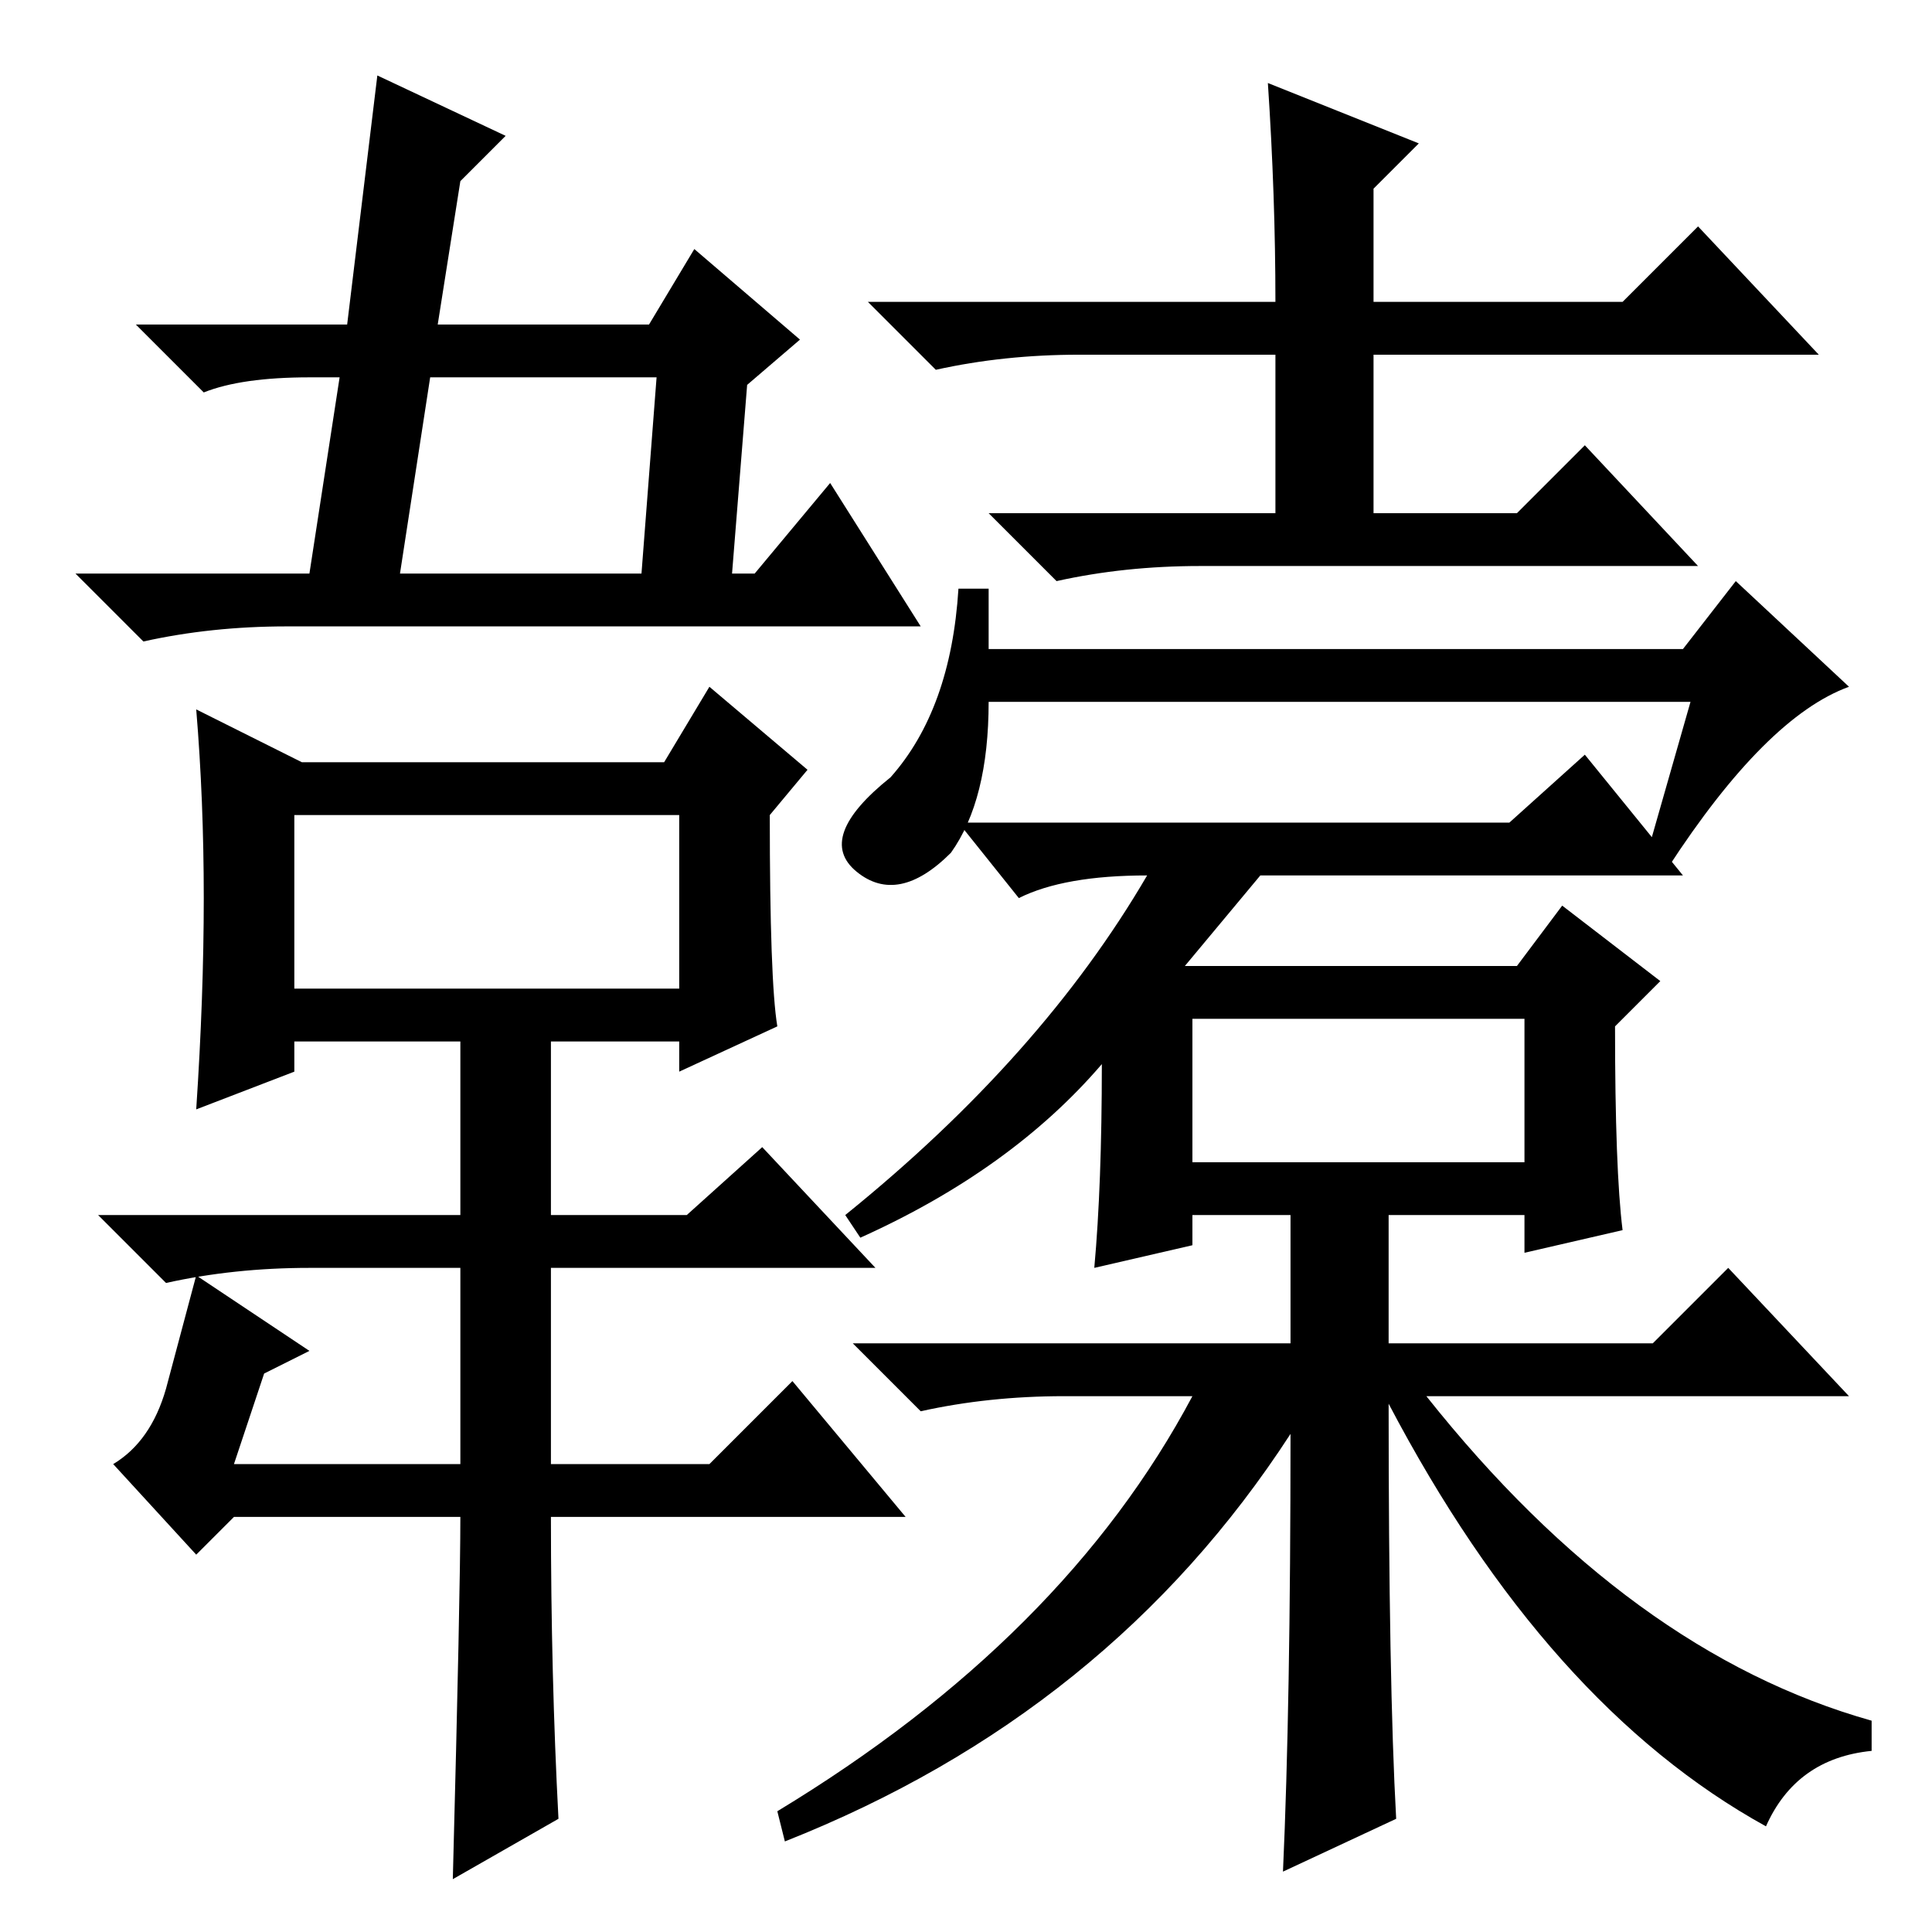 <?xml version="1.0" standalone="no"?>
<!DOCTYPE svg PUBLIC "-//W3C//DTD SVG 1.1//EN" "http://www.w3.org/Graphics/SVG/1.1/DTD/svg11.dtd" >
<svg xmlns="http://www.w3.org/2000/svg" xmlns:xlink="http://www.w3.org/1999/xlink" version="1.1" viewBox="0 -36 256 256">
  <g transform="matrix(1 0 0 -1 0 220)">
   <path fill="currentColor"
d="M106 211l-7 -6l-2 -25h3l10 12l12 -19h-84q-10 0 -19 -2l-9 9h31l4 26h-4q-9 0 -14 -2l-9 9h28l4 33l17 -8l-6 -6l-3 -19h28l6 10zM87 206h-30l-4 -26h32zM74 15l-14 -8q1 38 1 48h-30l-5 -5l-11 12q5 3 7 10l4 15l15 -10l-6 -3l-4 -12h30v26h-20q-10 0 -19 -2l-9 9h48
v23h-22v-4l-13 -5q1 15 1 28t-1 25l14 -7h48l6 10l13 -11l-5 -6q0 -22 1 -28l-13 -6v4h-17v-23h18l10 9l15 -16h-43v-26h21l11 11l15 -18h-47q0 -21 1 -40zM39 148v-23h51v23h-51zM143 209q-10 0 -19 -2l-9 9h54q0 14 -1 29l20 -8l-6 -6v-15h33l10 10l16 -17h-59v-21h19l9 9
l15 -16h-66q-10 0 -19 -2l-9 9h38v21h-26zM127 178h4v-8h92l7 9l15 -14q-11 -4 -24 -24l-3 1l6 21h-93q0 -13 -5 -20q-7 -7 -12.5 -2.5t4.5 12.5q8 9 9 25zM135 137l-8 10h73l10 9l13 -16h-56l-10 -12h44l6 8l13 -10l-6 -6q0 -19 1 -27l-13 -3v5h-18v-17h35l10 10l16 -17
h-56q27 -34 59 -43v-4q-10 -1 -14 -10q-29 16 -50 56q0 -37 1 -55l-15 -7q1 22 1 58q-24 -37 -67 -54l-1 4q38 23 55 55h-17q-10 0 -19 -2l-9 9h58v17h-13v-4l-13 -3q1 11 1 27q-12 -14 -32 -23l-2 3q26 21 40 45q-11 0 -17 -3zM158 102h44v19h-44v-18v-1z" />
  </g>

</svg>

